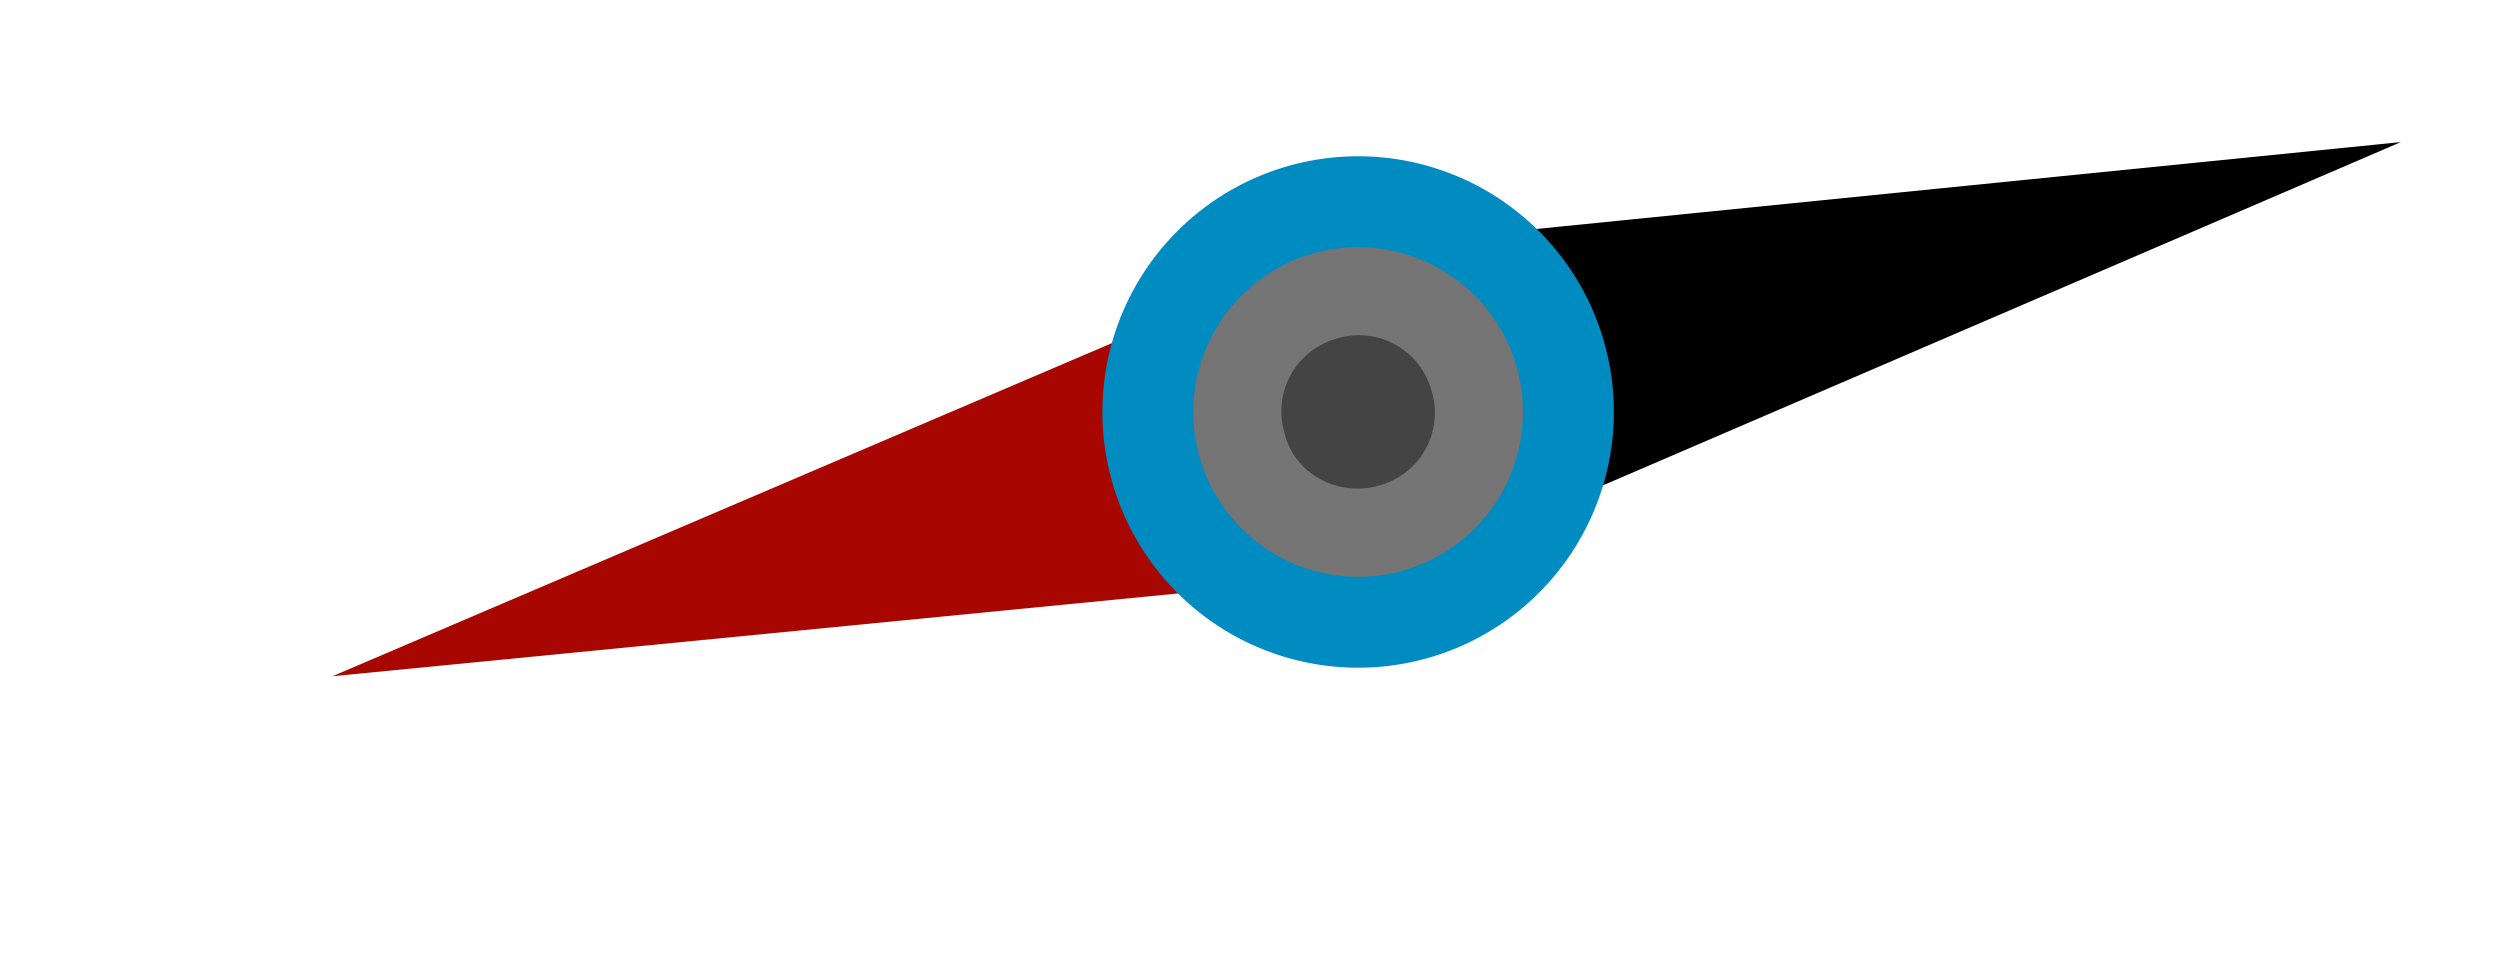 <?xml version="1.0" standalone="no"?><!DOCTYPE svg PUBLIC "-//W3C//DTD SVG 1.1//EN" "http://www.w3.org/Graphics/SVG/1.1/DTD/svg11.dtd"><svg t="1603186977735" class="icon" viewBox="0 0 2650 1024" version="1.1" xmlns="http://www.w3.org/2000/svg" p-id="28856" xmlns:xlink="http://www.w3.org/1999/xlink" width="517.578" height="200"><defs><style type="text/css"></style></defs><path d="M2544.941 150.588L1487.812 605.365 1406.494 265.035 2544.941 150.588z" p-id="28857"></path><path d="M352.376 716.8l1057.129-451.765 81.318 340.329-1138.447 111.435z" fill="#A80601" p-id="28858"></path><path d="M1439.624 436.706m-271.059 0a271.059 271.059 0 1 0 542.118 0 271.059 271.059 0 1 0-542.118 0Z" fill="#008CC1" p-id="28859"></path><path d="M1439.624 436.706m-174.682 0a174.682 174.682 0 1 0 349.365 0 174.682 174.682 0 1 0-349.365 0Z" fill="#757575" p-id="28860"></path><path d="M1361.318 457.788c-12.047-42.165 12.047-87.341 57.224-99.388 42.165-12.047 87.341 12.047 99.388 57.224 12.047 42.165-12.047 87.341-57.224 99.388-45.176 12.047-90.353-15.059-99.388-57.224z" fill="#444444" p-id="28861"></path></svg>